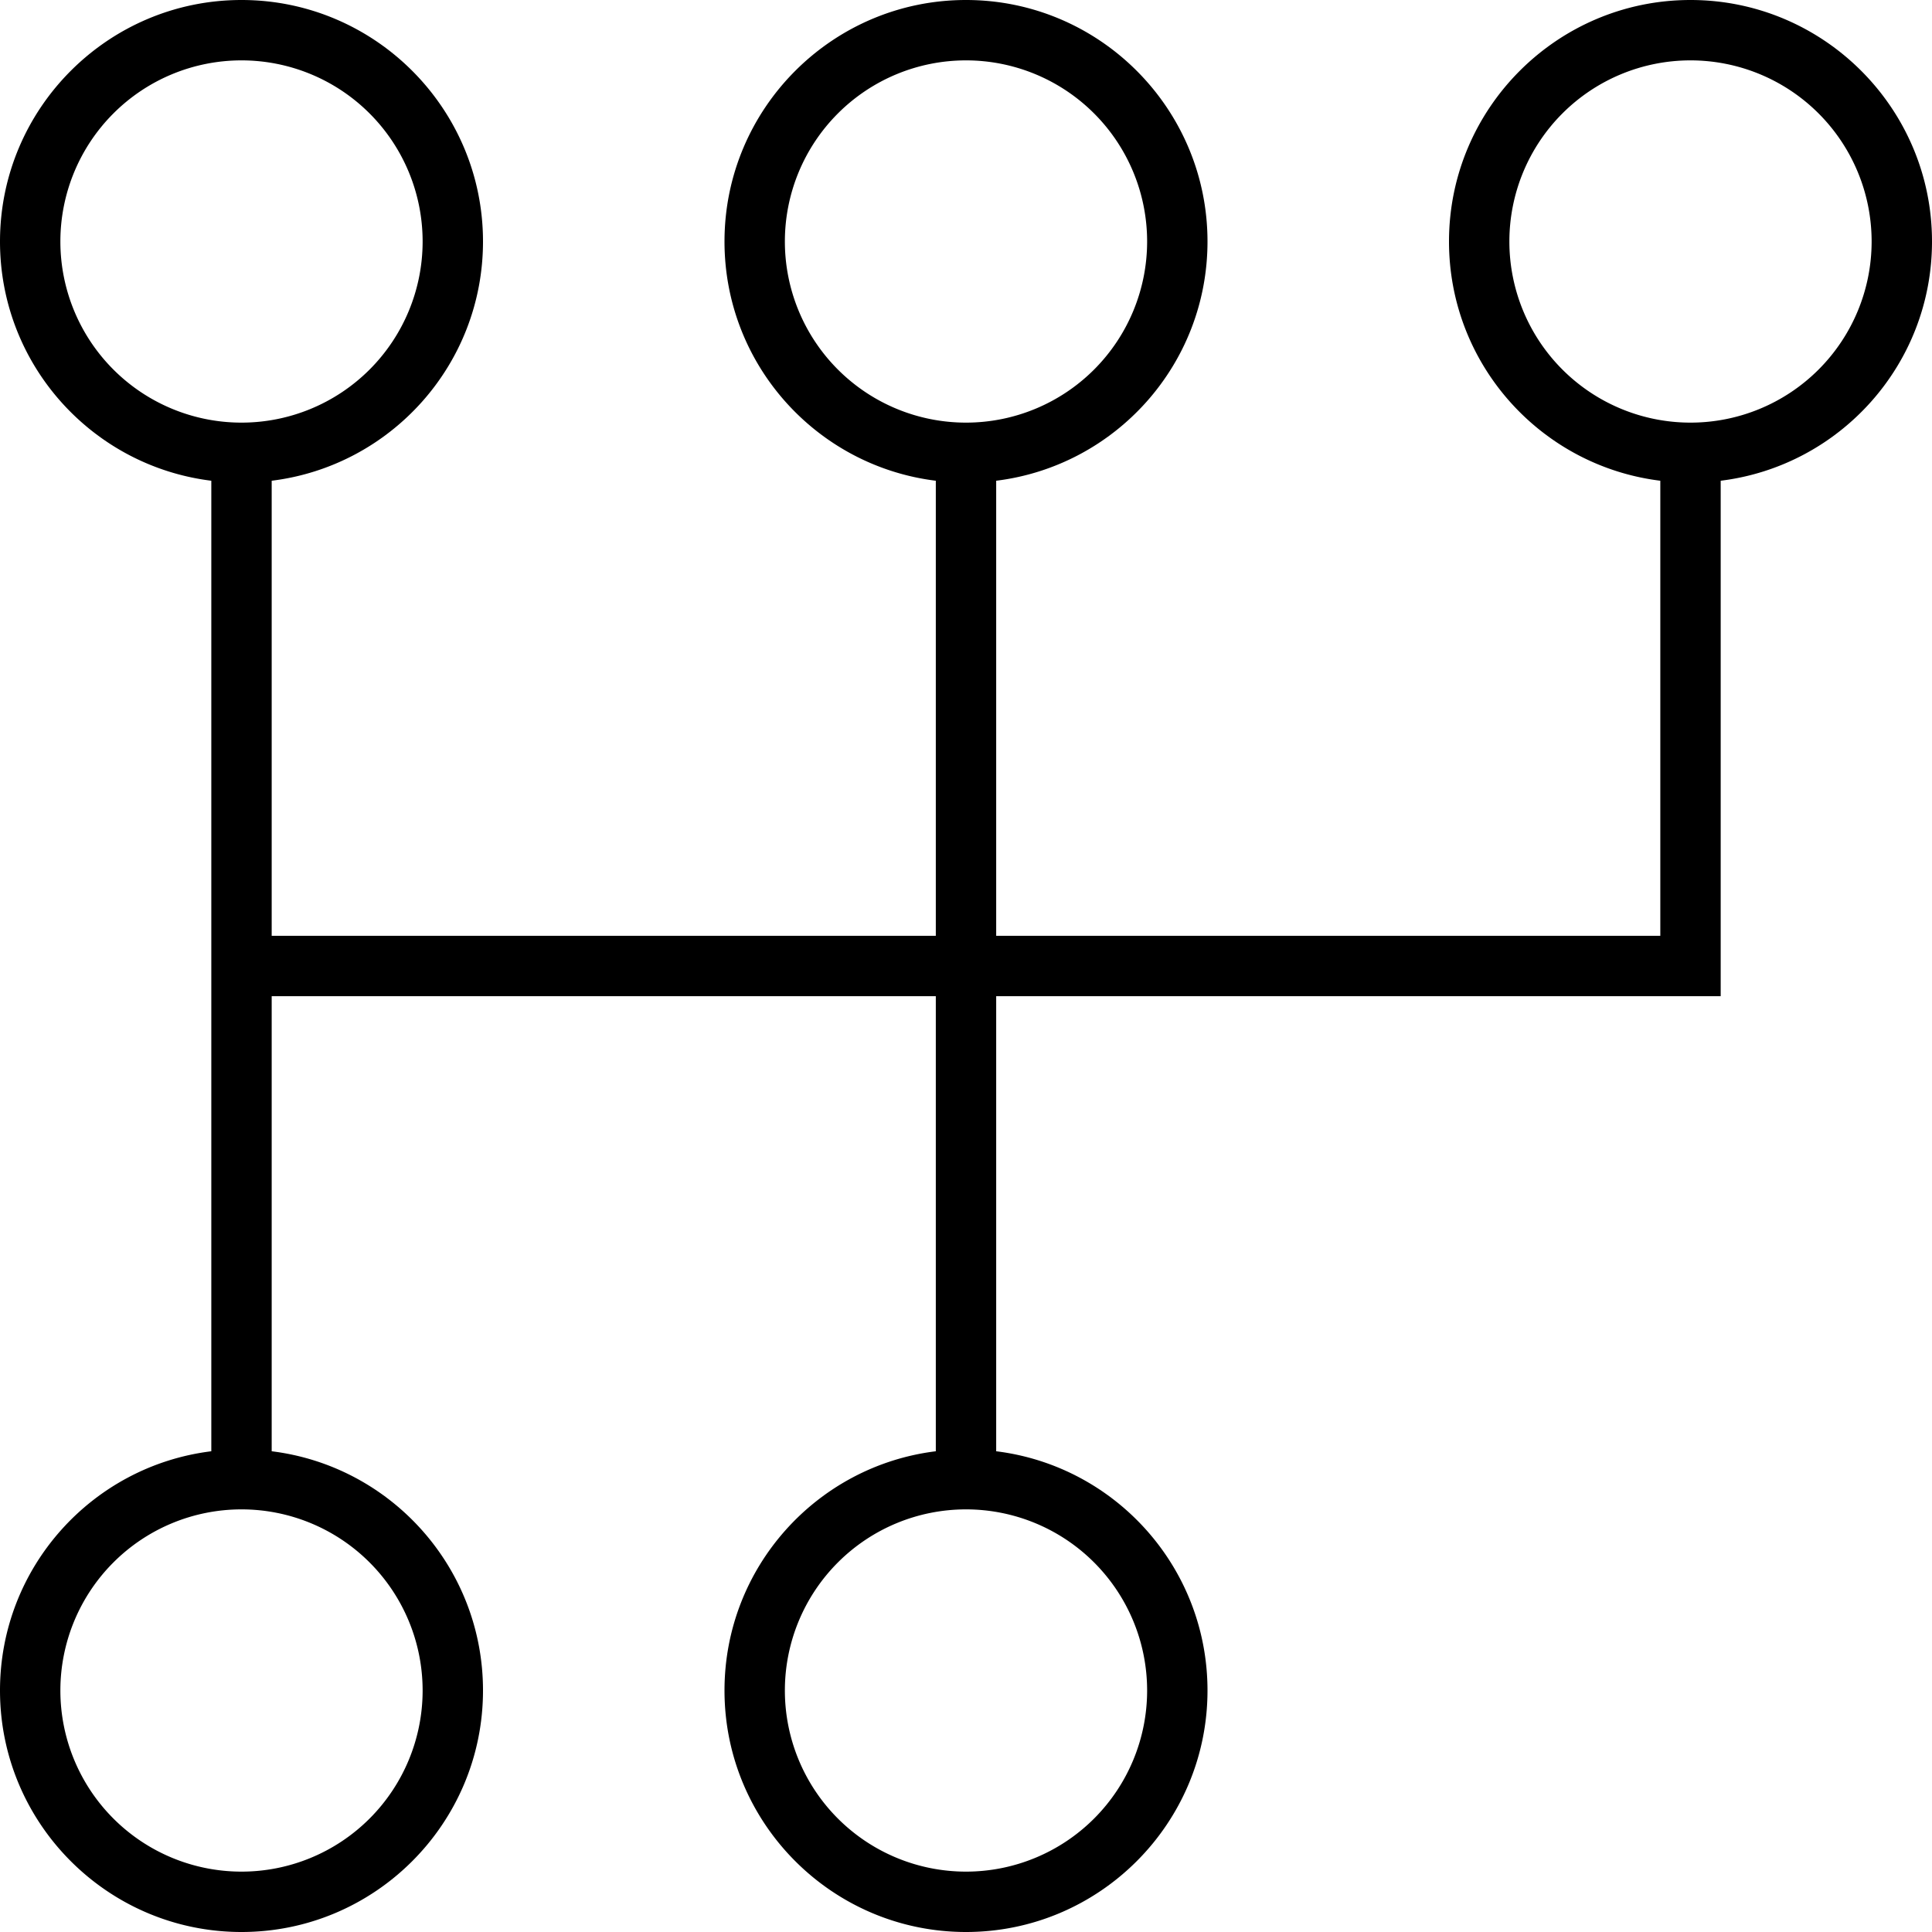 <svg xmlns="http://www.w3.org/2000/svg" viewBox="0 0 512 512"><!--! Font Awesome Pro 7.0.1 by @fontawesome - https://fontawesome.com License - https://fontawesome.com/license (Commercial License) Copyright 2025 Fonticons, Inc. --><path fill="currentColor" d="M448 0c35.3 0 64 28.7 64 64 0 32.6-24.4 59.5-56 63.4l0 136.6-192 0 0 120.6c31.6 3.9 56 30.8 56 63.4 0 35.3-28.7 64-64 64s-64-28.7-64-64c0-32.6 24.4-59.5 56-63.4l0-120.6-176 0 0 120.6c31.6 3.9 56 30.8 56 63.4 0 35.3-28.7 64-64 64S0 483.3 0 448c0-32.6 24.4-59.5 56-63.4l0-257.2C24.4 123.5 0 96.6 0 64 0 28.7 28.7 0 64 0s64 28.7 64 64c0 32.6-24.4 59.5-56 63.4l0 120.6 176 0 0-120.6c-31.6-3.9-56-30.8-56-63.4 0-35.3 28.7-64 64-64s64 28.7 64 64c0 32.6-24.4 59.5-56 63.4l0 120.6 176 0 0-120.6c-31.6-3.9-56-30.8-56-63.4 0-35.3 28.7-64 64-64zM64 400a48 48 0 1 0 0 96 48 48 0 1 0 0-96zm192 0a48 48 0 1 0 0 96 48 48 0 1 0 0-96zM448 16a48 48 0 1 0 0 96 48 48 0 1 0 0-96zM64 16a48 48 0 1 0 0 96 48 48 0 1 0 0-96zm192 0a48 48 0 1 0 0 96 48 48 0 1 0 0-96z"/></svg>
